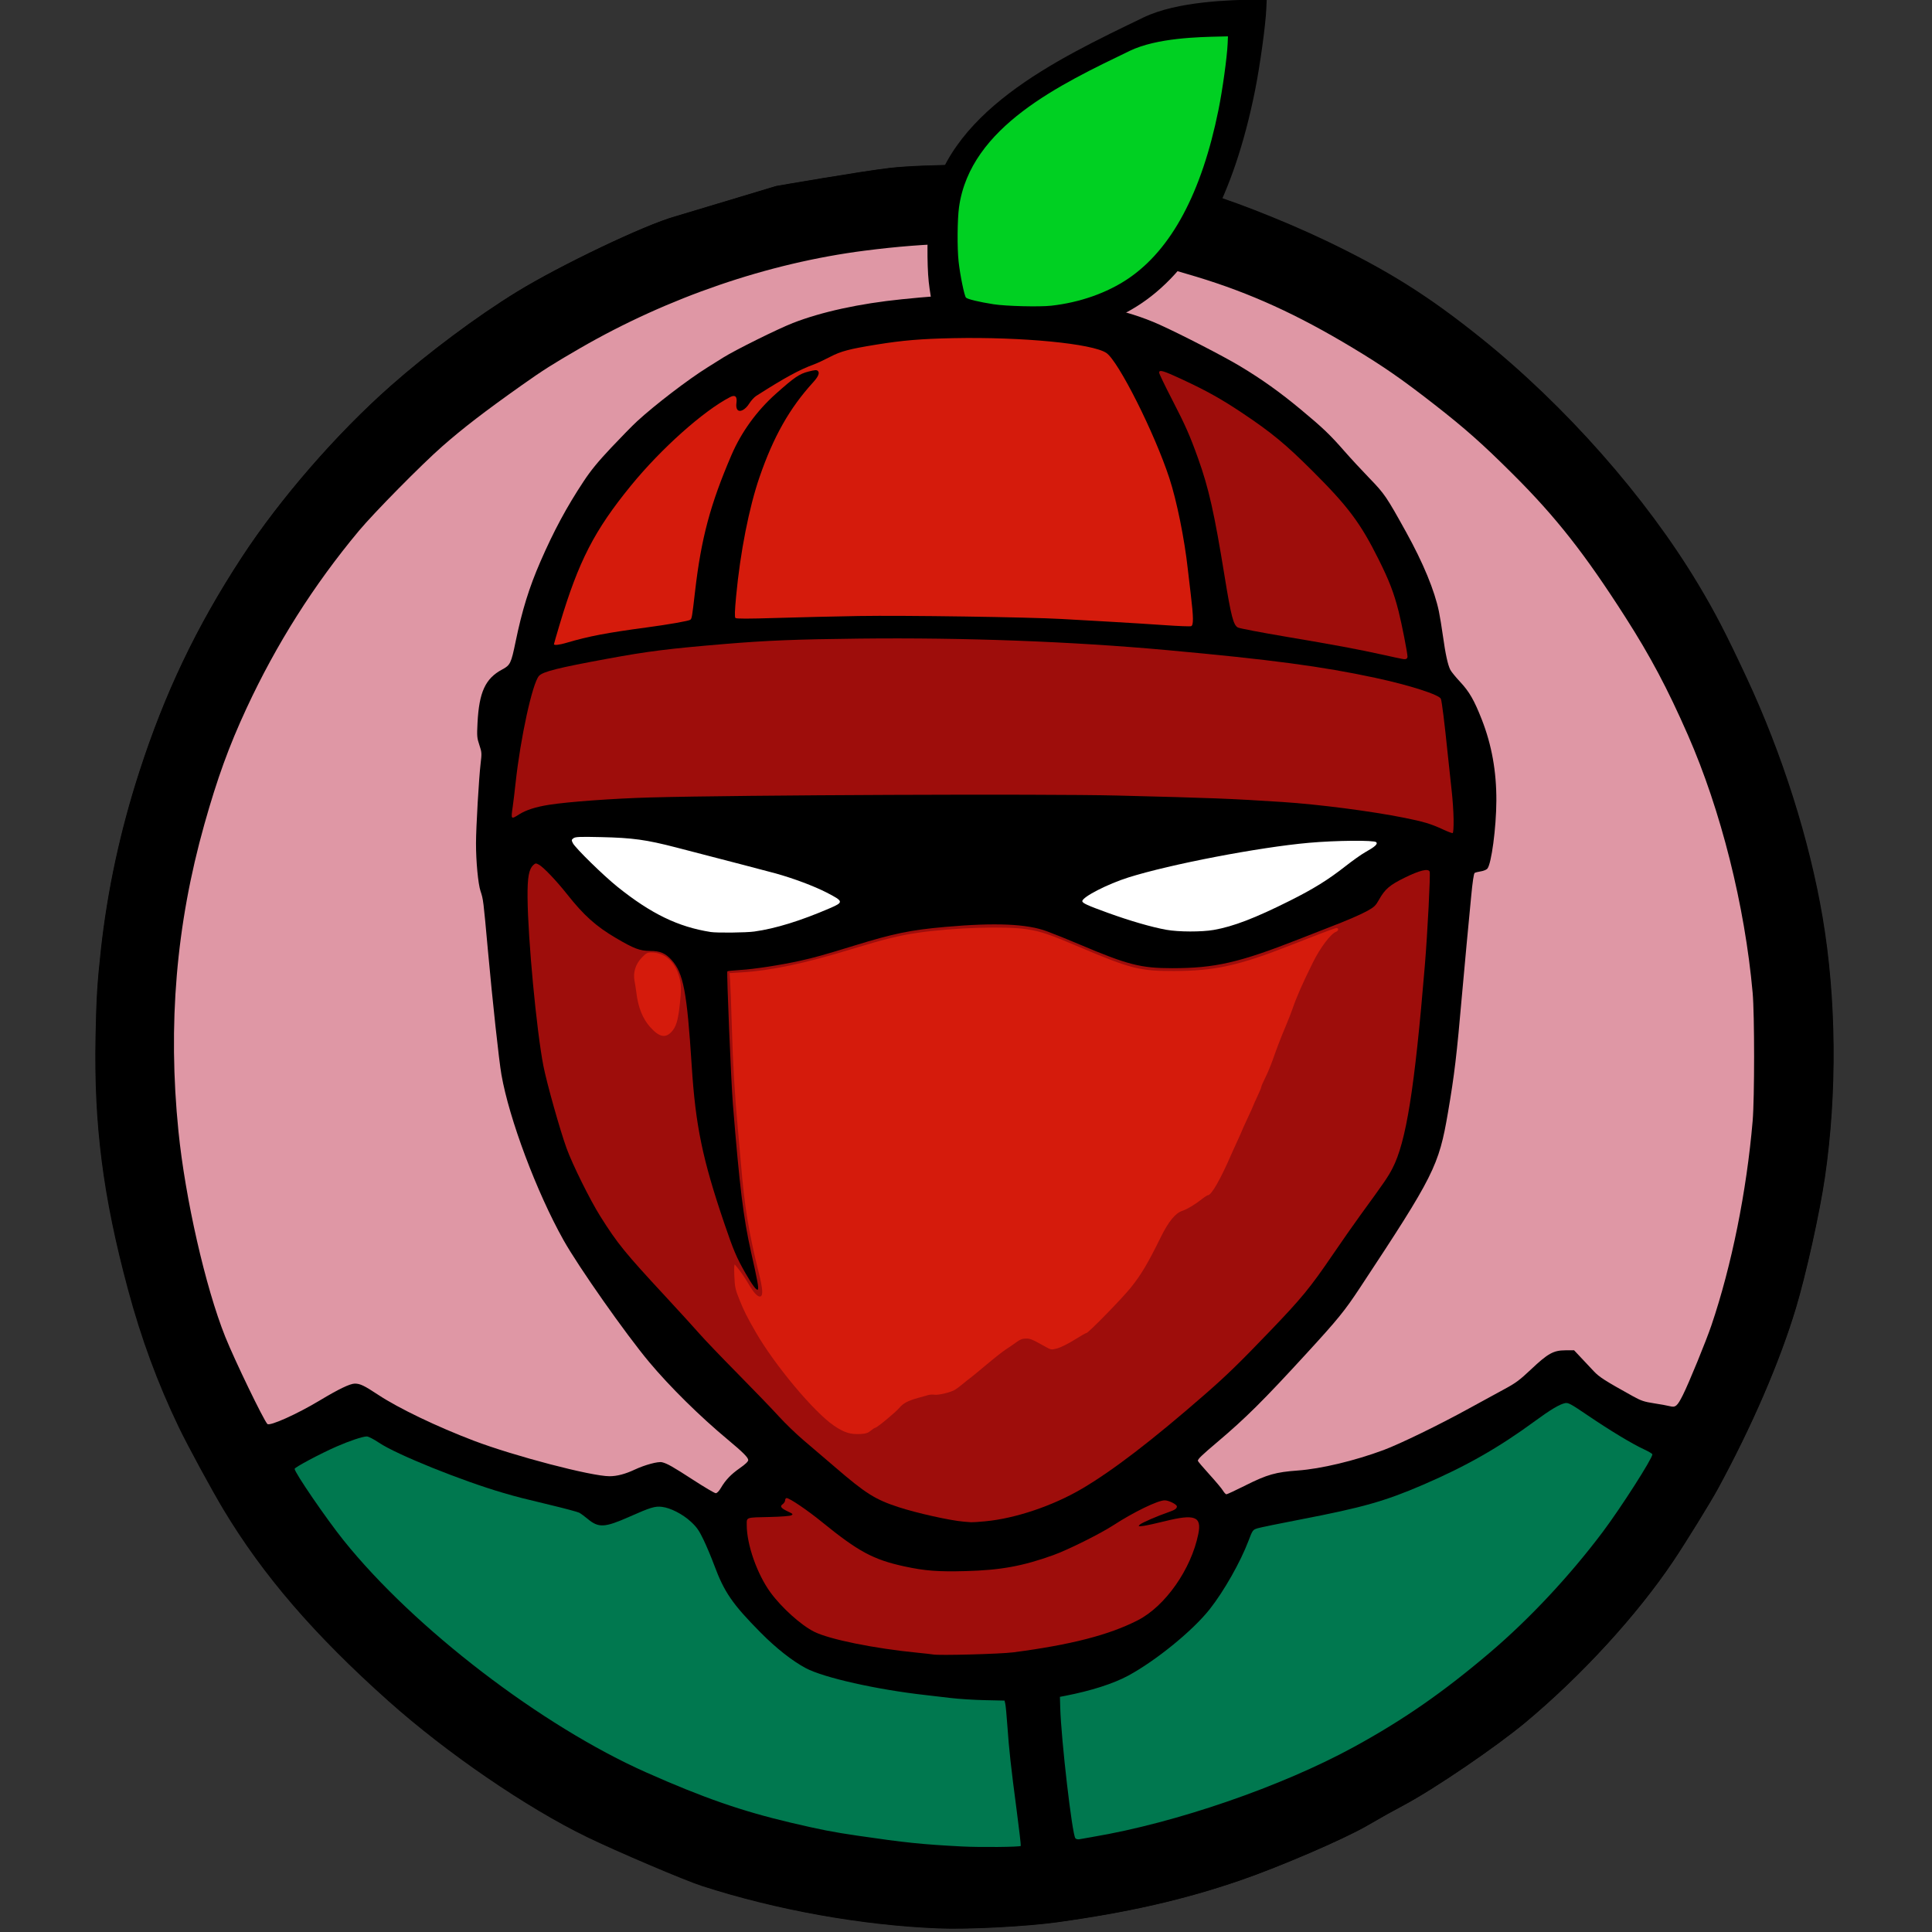 <?xml version="1.0" encoding="UTF-8" standalone="no"?>
<!-- Created with Inkscape (http://www.inkscape.org/) -->

<svg
   width="128"
   height="128"
   viewBox="0 0 33.867 33.867"
   version="1.1"
   id="svg10733"
   inkscape:version="1.2.1 (9c6d41e410, 2022-07-14, custom)"
   sodipodi:docname="cranberry-ninja-final.svg"
   inkscape:export-filename="cranberry-ninja-final-256.png"
   inkscape:export-xdpi="48"
   inkscape:export-ydpi="48"
   xmlns:inkscape="http://www.inkscape.org/namespaces/inkscape"
   xmlns:sodipodi="http://sodipodi.sourceforge.net/DTD/sodipodi-0.dtd"
   xmlns="http://www.w3.org/2000/svg"
   xmlns:svg="http://www.w3.org/2000/svg">
  <rect x="0" y="0" width="33.867" height="33.867" fill="#333333" stroke="none"/>
  <sodipodi:namedview
     id="namedview10735"
     pagecolor="#ffffff"
     bordercolor="#666666"
     borderopacity="1.0"
     inkscape:showpageshadow="2"
     inkscape:pageopacity="0.0"
     inkscape:pagecheckerboard="0"
     inkscape:deskcolor="#d1d1d1"
     inkscape:document-units="mm"
     showgrid="false"
     inkscape:zoom="1.5679012"
     inkscape:cx="14.988189"
     inkscape:cy="262.45276"
     inkscape:window-width="2558"
     inkscape:window-height="1412"
     inkscape:window-x="0"
     inkscape:window-y="720"
     inkscape:window-maximized="1"
     inkscape:current-layer="layer1" />
  <defs
     id="defs10730" />
  <g
     inkscape:label="Layer 1"
     inkscape:groupmode="layer"
     id="layer1"
     transform="translate(-23.612,-54.774)">
    <g
       id="g194"
       transform="matrix(0.187,0,0,0.187,20.868,44.518)">
      <path
         d="m 131.443,194.067 c 2.006,-1.003 2.809,-1.23 4.863,-1.379 2.184,-0.158 5.33,-0.909 8.056,-1.921 1.508,-0.56 5.26,-2.385 7.943,-3.864 1.164,-0.641 2.679,-1.468 3.368,-1.838 1.064,-0.571 1.438,-0.848 2.493,-1.844 1.595,-1.506 2.112,-1.796 3.223,-1.802 l 0.826,-0.005 0.657,0.698 c 0.361,0.384 0.899,0.956 1.195,1.271 0.518,0.551 1.04,0.884 3.651,2.333 0.781,0.433 1.061,0.527 2.012,0.674 0.608,0.094 1.267,0.214 1.465,0.267 0.53,0.141 0.697,-0.002 1.222,-1.047 0.562,-1.12 2.17,-5.046 2.671,-6.524 1.898,-5.596 3.305,-12.568 3.868,-19.166 0.182,-2.138 0.182,-9.981 0,-12.018 -0.733,-8.187 -2.975,-17.112 -6.07,-24.164 -1.919,-4.372 -3.507,-7.363 -5.874,-11.064 -3.791,-5.927 -6.495,-9.366 -10.517,-13.374 -2.867,-2.857 -4.475,-4.284 -7.421,-6.58 -2.999,-2.338 -4.737,-3.543 -7.594,-5.263 -5.242,-3.156 -9.605,-5.141 -14.673,-6.678 -5.4,-1.637 -8.662,-2.282 -13.947,-2.76 -6.14,-0.554 -11.059,-0.463 -17.154,0.32 -9.053,1.163 -18.433,4.38 -26.684,9.151 -2.542,1.47 -3.461,2.053 -5.4,3.425 -3.519,2.49 -5.557,4.057 -7.517,5.779 -1.924,1.69 -6.39,6.216 -7.794,7.899 -4.234,5.074 -7.743,10.616 -10.543,16.649 -1.639,3.531 -2.733,6.543 -3.953,10.882 -2.64,9.384 -3.431,18.762 -2.426,28.749 0.635,6.31 2.53,14.636 4.386,19.272 0.873,2.18 3.598,7.82 3.951,8.179 0.222,0.225 2.777,-0.922 4.911,-2.205 1.777,-1.069 2.84,-1.579 3.288,-1.579 0.497,0 0.874,0.181 2.197,1.055 1.91,1.261 5.495,2.982 8.953,4.297 3.778,1.437 11.027,3.334 12.725,3.33 0.699,-0.001 1.476,-0.205 2.361,-0.62 0.95,-0.445 2.191,-0.78 2.559,-0.691 0.486,0.117 1.005,0.411 2.974,1.688 1.028,0.667 1.957,1.213 2.063,1.213 0.118,0 0.306,-0.191 0.48,-0.489 0.445,-0.756 0.945,-1.279 1.789,-1.869 0.512,-0.357 0.775,-0.611 0.775,-0.747 0,-0.238 -0.501,-0.739 -1.91,-1.912 -2.621,-2.18 -5.431,-4.953 -7.373,-7.273 -2.212,-2.645 -6.621,-8.919 -8.029,-11.429 -2.517,-4.485 -5.097,-11.36 -5.822,-15.514 -0.232,-1.329 -0.833,-6.856 -1.272,-11.701 -0.426,-4.703 -0.43,-4.733 -0.688,-5.506 -0.227,-0.678 -0.426,-2.784 -0.424,-4.48 0.002,-1.48 0.271,-6.14 0.434,-7.491 0.114,-0.95 0.107,-1.054 -0.12,-1.726 -0.22,-0.652 -0.236,-0.834 -0.173,-2.06 0.148,-2.9 0.736,-4.176 2.311,-5.016 0.758,-0.404 0.841,-0.575 1.256,-2.588 0.612,-2.966 1.27,-5.091 2.331,-7.528 1.257,-2.886 2.452,-5.106 4.058,-7.535 0.672,-1.017 1.34,-1.831 2.586,-3.155 0.924,-0.981 2.01,-2.088 2.413,-2.458 1.683,-1.548 4.783,-3.921 6.61,-5.059 0.379,-0.236 1.046,-0.653 1.482,-0.928 1.107,-0.695 5.111,-2.68 6.512,-3.227 2.677,-1.046 6.262,-1.827 10.218,-2.228 4.918,-0.498 6.696,-0.522 11.965,-0.166 5.306,0.358 9.074,1.144 12.177,2.539 1.966,0.884 6.045,2.986 7.548,3.89 2.072,1.246 3.734,2.431 5.715,4.076 2.053,1.705 2.733,2.354 4.08,3.896 0.56,0.641 1.617,1.784 2.35,2.541 1.421,1.468 1.589,1.715 3.44,5.055 1.596,2.881 2.665,5.469 3.072,7.439 0.096,0.466 0.266,1.5 0.377,2.298 0.236,1.699 0.459,2.718 0.694,3.171 0.092,0.179 0.511,0.691 0.929,1.139 0.852,0.911 1.316,1.721 2.024,3.53 0.928,2.375 1.373,4.859 1.361,7.598 -0.011,2.541 -0.465,5.947 -0.849,6.375 -0.089,0.099 -0.363,0.211 -0.609,0.248 -0.246,0.037 -0.505,0.103 -0.576,0.147 -0.083,0.051 -0.202,0.856 -0.332,2.241 -0.112,1.189 -0.301,3.186 -0.422,4.438 -0.12,1.252 -0.312,3.349 -0.426,4.659 -0.506,5.805 -0.716,7.572 -1.323,11.121 -0.857,5.012 -1.308,5.91 -8.239,16.41 -1.454,2.203 -2.058,2.945 -5.033,6.19 -4.068,4.435 -5.672,6.028 -8.379,8.319 -1.415,1.197 -1.79,1.557 -1.797,1.726 -0.002,0.048 0.481,0.62 1.074,1.271 0.592,0.651 1.169,1.339 1.281,1.528 0.112,0.189 0.259,0.344 0.326,0.344 0.067,0 0.884,-0.381 1.816,-0.847 z M 85.4,142.172 c 1.98,-0.275 4.34,-1.004 7.076,-2.185 1.314,-0.567 1.297,-0.646 -0.318,-1.477 -1.153,-0.593 -3.1,-1.323 -4.765,-1.786 -0.613,-0.17 -4.7,-1.236 -9.318,-2.431 -2.822,-0.73 -4.084,-0.904 -7.042,-0.971 -2.007,-0.046 -2.415,-0.029 -2.591,0.104 -0.191,0.144 -0.196,0.184 -0.057,0.46 0.231,0.459 2.871,3.044 4.184,4.097 3.147,2.524 5.683,3.754 8.736,4.234 0.59,0.093 3.321,0.063 4.095,-0.045 z m 43.065,-0.15 c 1.826,-0.318 3.876,-1.106 7.148,-2.745 2.21,-1.107 3.575,-1.956 5.194,-3.226 0.666,-0.523 1.492,-1.108 1.836,-1.301 0.941,-0.527 1.22,-0.781 1.051,-0.952 -0.199,-0.201 -3.775,-0.168 -6.321,0.059 -4.666,0.415 -12.971,2.008 -16.894,3.241 -1.959,0.616 -4.337,1.837 -4.337,2.227 0,0.184 0.469,0.399 2.404,1.1 2.069,0.75 4.12,1.343 5.484,1.587 1.138,0.203 3.3,0.209 4.434,0.011 z M 87.421,72.301 c 0,0 8.032,-1.392 10.667,-1.693 3.102,-0.354 11.25,-0.418 15.089,-0.117 2.229,0.174 4.353,0.441 4.816,0.604 l 7.667,1.178 c 0.078,0.146 0.376,0.266 1.04,0.421 2.46,0.574 8.183,2.795 12.314,4.779 5.76,2.767 9.489,5.109 14.387,9.034 7.977,6.394 15.542,14.963 20.451,23.166 1.57,2.623 2.596,4.605 4.523,8.736 3.34,7.16 5.88,15.173 7.116,22.448 1.296,7.631 1.376,16.452 0.22,24.367 -0.491,3.36 -1.779,9.16 -2.74,12.339 -1.522,5.033 -4.107,11.012 -7.295,16.873 -0.701,1.288 -3.013,5.035 -4.184,6.777 -3.402,5.064 -8.576,10.71 -13.842,15.103 -2.739,2.285 -8.493,6.204 -11.35,7.731 -1.301,0.695 -1.749,0.945 -3.528,1.97 -2.184,1.259 -8.165,3.835 -11.823,5.092 -5.268,1.811 -10.448,2.998 -17.138,3.926 -2.967,0.412 -8.371,0.692 -11.171,0.58 h -2e-5 c -7.216,-0.29 -15.184,-1.72 -22.184,-3.981 -1.607,-0.519 -7.981,-3.233 -10.748,-4.575 -5.684,-2.759 -13.144,-7.867 -18.613,-12.746 -6.948,-6.198 -11.755,-11.773 -15.454,-17.924 -1.124,-1.868 -3.375,-6.017 -4.22,-7.777 -1.983,-4.131 -3.511,-8.279 -4.758,-12.918 -2.331,-8.673 -3.193,-15.377 -3.035,-23.613 0.07,-3.63 0.161,-5.121 0.5,-8.206 0.617,-5.605 1.814,-11.15 3.601,-16.677 2.396,-7.411 5.359,-13.616 9.601,-20.104 3.589,-5.489 8.892,-11.593 13.956,-16.064 3.558,-3.141 8.094,-6.524 11.803,-8.8 4.086,-2.509 12.018,-6.291 14.82,-7.068"
         style="display:inline;fill:#000000;stroke-width:0.106"
         id="path3736-5-8"
         sodipodi:nodetypes="ssssssccssssscsssssssssssssssssssssssscssssssssssssscsssssssscssssssssscsssssssccsssssssscssssscssssscssccccsssscsssscccssccsssssssssssssssssssssssssssssc" />
      <path
         d="m 87.458,72.273 c 0,0 8.032,-1.392 10.667,-1.693 3.102,-0.354 11.25,-0.418 15.089,-0.117 2.229,0.174 4.353,0.441 4.816,0.604 l 7.667,1.178 c 0.078,0.146 0.376,0.266 1.04,0.421 2.46,0.574 8.183,2.795 12.314,4.779 5.76,2.767 9.489,5.109 14.387,9.034 7.977,6.394 15.542,14.963 20.451,23.166 1.57,2.623 2.596,4.605 4.523,8.736 3.34,7.16 5.88,15.173 7.116,22.448 1.296,7.631 1.376,16.452 0.22,24.367 -0.491,3.36 -1.779,9.16 -2.74,12.339 -1.522,5.033 -4.107,11.012 -7.295,16.873 -0.701,1.288 -3.013,5.035 -4.184,6.777 -3.402,5.064 -8.576,10.71 -13.842,15.103 -2.739,2.285 -8.493,6.204 -11.35,7.731 -1.301,0.695 -1.749,0.945 -3.528,1.97 -2.184,1.259 -8.165,3.835 -11.823,5.092 -5.268,1.811 -10.448,2.998 -17.138,3.926 -2.967,0.412 -8.371,0.692 -11.171,0.58 h -2e-5 c -7.216,-0.29 -15.184,-1.72 -22.184,-3.981 -1.607,-0.519 -7.981,-3.233 -10.748,-4.575 -5.684,-2.759 -13.144,-7.867 -18.613,-12.746 -6.948,-6.198 -11.755,-11.773 -15.454,-17.924 -1.124,-1.868 -3.375,-6.017 -4.219,-7.777 -1.983,-4.131 -3.511,-8.279 -4.758,-12.918 -2.331,-8.673 -3.193,-15.377 -3.035,-23.613 0.07,-3.63 0.161,-5.121 0.5,-8.206 0.617,-5.605 1.814,-11.15 3.601,-16.677 2.396,-7.411 5.359,-13.616 9.601,-20.104 3.589,-5.489 8.892,-11.593 13.956,-16.064 3.558,-3.141 8.094,-6.524 11.803,-8.8 4.086,-2.509 12.018,-6.291 14.82,-7.068"
         style="display:inline;fill:#000000;stroke-width:0.106"
         id="path3736-7-3-68"
         sodipodi:nodetypes="cssccsssssssssssssssssssssssssssssc" />
      <path
         d="m 131.455,194.072 c 2.006,-1.003 2.809,-1.23 4.863,-1.379 2.184,-0.158 5.33,-0.909 8.056,-1.921 1.508,-0.56 5.26,-2.385 7.943,-3.864 1.164,-0.641 2.679,-1.468 3.368,-1.838 1.064,-0.571 1.438,-0.848 2.493,-1.844 1.595,-1.506 2.112,-1.796 3.223,-1.802 l 0.826,-0.005 0.657,0.698 c 0.361,0.384 0.899,0.956 1.195,1.271 0.518,0.551 1.04,0.884 3.651,2.333 0.781,0.433 1.061,0.527 2.012,0.674 0.608,0.094 1.267,0.214 1.465,0.267 0.53,0.141 0.697,-0.002 1.222,-1.047 0.562,-1.12 2.17,-5.046 2.671,-6.524 1.898,-5.596 3.305,-12.568 3.868,-19.166 0.182,-2.138 0.182,-9.981 0,-12.018 -0.733,-8.187 -2.975,-17.112 -6.07,-24.164 -1.919,-4.372 -3.507,-7.363 -5.874,-11.064 -3.791,-5.927 -6.495,-9.366 -10.517,-13.374 -2.867,-2.857 -4.475,-4.284 -7.421,-6.58 -2.999,-2.338 -4.737,-3.543 -7.594,-5.263 -5.242,-3.156 -9.605,-5.141 -14.673,-6.678 -5.4,-1.637 -8.662,-2.282 -13.947,-2.76 -6.14,-0.554 -11.059,-0.463 -17.154,0.32 -9.053,1.163 -18.433,4.38 -26.684,9.151 -2.542,1.47 -3.461,2.053 -5.4,3.425 -3.519,2.49 -5.557,4.057 -7.517,5.779 -1.924,1.69 -6.39,6.216 -7.794,7.899 -4.234,5.074 -7.743,10.616 -10.543,16.649 -1.639,3.531 -2.733,6.543 -3.953,10.882 -2.64,9.384 -3.432,18.762 -2.426,28.749 0.635,6.31 2.53,14.636 4.386,19.272 0.873,2.18 3.598,7.82 3.951,8.179 0.222,0.225 2.777,-0.922 4.911,-2.205 1.777,-1.069 2.84,-1.579 3.288,-1.579 0.497,0 0.874,0.181 2.197,1.055 1.91,1.261 5.495,2.982 8.953,4.297 3.778,1.437 11.027,3.334 12.725,3.33 0.699,-10e-4 1.476,-0.205 2.361,-0.62 0.95,-0.445 2.191,-0.78 2.559,-0.691 0.486,0.117 1.005,0.411 2.974,1.688 1.028,0.667 1.957,1.213 2.063,1.213 0.118,0 0.306,-0.191 0.48,-0.489 0.445,-0.756 0.945,-1.279 1.789,-1.869 0.512,-0.357 0.775,-0.611 0.775,-0.747 0,-0.238 -0.501,-0.739 -1.91,-1.912 -2.621,-2.18 -5.431,-4.953 -7.373,-7.273 -2.212,-2.645 -6.621,-8.919 -8.029,-11.429 -2.517,-4.485 -5.097,-11.36 -5.822,-15.514 -0.232,-1.329 -0.832,-6.856 -1.272,-11.701 -0.426,-4.703 -0.43,-4.733 -0.688,-5.506 -0.227,-0.678 -0.426,-2.784 -0.424,-4.48 0.002,-1.48 0.271,-6.14 0.434,-7.491 0.114,-0.95 0.107,-1.054 -0.12,-1.726 -0.22,-0.652 -0.236,-0.834 -0.173,-2.06 0.148,-2.9 0.736,-4.176 2.311,-5.016 0.758,-0.404 0.841,-0.575 1.256,-2.588 0.612,-2.966 1.27,-5.091 2.331,-7.528 1.257,-2.886 2.452,-5.106 4.058,-7.535 0.672,-1.017 1.34,-1.831 2.586,-3.155 0.924,-0.981 2.01,-2.088 2.413,-2.458 1.683,-1.548 4.783,-3.921 6.61,-5.059 0.379,-0.236 1.046,-0.653 1.482,-0.928 1.107,-0.695 5.111,-2.68 6.512,-3.227 2.677,-1.046 6.262,-1.827 10.218,-2.228 4.918,-0.498 6.696,-0.522 11.965,-0.166 5.306,0.358 9.074,1.144 12.177,2.539 1.966,0.884 6.045,2.986 7.548,3.89 2.072,1.246 3.734,2.431 5.715,4.076 2.053,1.705 2.733,2.354 4.08,3.896 0.56,0.641 1.617,1.784 2.35,2.541 1.421,1.468 1.589,1.715 3.44,5.055 1.596,2.881 2.665,5.469 3.072,7.439 0.096,0.466 0.266,1.5 0.377,2.298 0.236,1.699 0.459,2.718 0.694,3.171 0.092,0.179 0.511,0.691 0.929,1.139 0.852,0.911 1.316,1.721 2.024,3.53 0.928,2.375 1.373,4.859 1.361,7.598 -0.011,2.541 -0.465,5.947 -0.849,6.375 -0.089,0.099 -0.363,0.211 -0.609,0.248 -0.246,0.037 -0.505,0.103 -0.576,0.147 -0.083,0.051 -0.202,0.856 -0.332,2.241 -0.112,1.189 -0.301,3.186 -0.422,4.438 -0.12,1.252 -0.312,3.349 -0.426,4.659 -0.506,5.805 -0.716,7.572 -1.323,11.121 -0.857,5.012 -1.308,5.91 -8.239,16.41 -1.454,2.203 -2.058,2.945 -5.033,6.19 -4.068,4.435 -5.672,6.028 -8.379,8.319 -1.415,1.197 -1.79,1.557 -1.797,1.726 -0.002,0.048 0.481,0.62 1.074,1.271 0.592,0.651 1.169,1.339 1.281,1.528 0.112,0.189 0.259,0.344 0.326,0.344 0.067,0 0.884,-0.381 1.816,-0.847 z"
         style="display:inline;fill:#df97a5;fill-opacity:1;stroke-width:0.106"
         id="path5361-5-8" />
      <path
         d="m 110.36,227.881 c 0.028,-0.028 -0.146,-1.54 -0.387,-3.361 -0.535,-4.055 -0.711,-5.657 -0.869,-7.917 -0.067,-0.961 -0.154,-1.881 -0.194,-2.045 l -0.071,-0.298 -1.851,-0.041 c -1.018,-0.022 -2.453,-0.113 -3.187,-0.202 -0.735,-0.089 -1.783,-0.211 -2.33,-0.272 -4.59,-0.51 -9.577,-1.629 -11.265,-2.529 -1.268,-0.676 -2.783,-1.87 -4.236,-3.338 -2.643,-2.672 -3.404,-3.778 -4.349,-6.324 -0.267,-0.72 -0.717,-1.79 -1,-2.377 -0.422,-0.876 -0.634,-1.179 -1.18,-1.684 -0.769,-0.712 -1.912,-1.3 -2.711,-1.394 -0.659,-0.078 -1.069,0.046 -3.056,0.927 -2.328,1.031 -2.887,1.059 -3.921,0.194 -0.282,-0.236 -0.633,-0.493 -0.779,-0.571 -0.146,-0.078 -1.385,-0.41 -2.753,-0.737 -2.6,-0.622 -3.037,-0.734 -4.34,-1.113 -3.892,-1.13 -10.034,-3.607 -11.665,-4.704 -0.512,-0.344 -1.005,-0.597 -1.163,-0.597 -0.376,0 -1.634,0.421 -2.843,0.952 -1.514,0.664 -3.916,1.943 -3.917,2.086 -0.003,0.34 2.976,4.691 4.591,6.704 6.61,8.241 18.55,17.393 28.392,21.763 5.334,2.368 8.932,3.619 13.518,4.698 2.795,0.658 3.949,0.883 6.283,1.224 4.469,0.654 6.01,0.813 9.795,1.01 1.678,0.087 5.384,0.053 5.488,-0.051 z m 6.761,-0.847 c 7.787,-1.31 17.669,-4.713 24.461,-8.424 4.654,-2.543 8.398,-5.143 12.786,-8.878 3.698,-3.148 7.458,-7.17 10.552,-11.288 1.685,-2.242 4.65,-6.875 4.65,-7.266 0,-0.059 -0.346,-0.267 -0.77,-0.463 -1.117,-0.516 -3.17,-1.754 -5.26,-3.171 -1.64,-1.112 -1.859,-1.23 -2.159,-1.168 -0.514,0.107 -1.372,0.618 -2.823,1.684 -3.396,2.493 -6.473,4.244 -10.525,5.986 -3.555,1.528 -5.627,2.114 -11.447,3.235 -1.98,0.381 -3.786,0.752 -4.014,0.823 -0.465,0.145 -0.477,0.162 -0.867,1.188 -0.755,1.99 -2.295,4.705 -3.627,6.395 -1.583,2.008 -5.034,4.823 -7.64,6.233 -1.396,0.755 -3.487,1.424 -5.93,1.897 l -0.476,0.092 0.029,1.004 c 0.088,3.029 1.114,11.882 1.42,12.251 0.072,0.086 0.231,0.123 0.395,0.09 0.151,-0.03 0.712,-0.129 1.246,-0.218 z"
         style="display:inline;fill:#00784f;fill-opacity:1;stroke-width:0.106"
         id="path430-6-4" />
      <g
         id="g3760-2-31"
         transform="matrix(0.4,0,0,0.4,25.321,94.437)"
         style="display:inline">
        <path
           d="m 112.151,264.648 c 7.014,-0.665 15.766,-3.614 22.553,-7.599 7.247,-4.255 16.459,-11.316 28.742,-22.028 5.239,-4.569 8.048,-7.297 15.363,-14.915 7.43,-7.739 9.439,-10.185 14.664,-17.856 2.145,-3.15 5.099,-7.372 6.565,-9.383 5.646,-7.749 6.44,-8.906 7.487,-10.928 3.218,-6.208 5.2,-18.646 7.603,-47.719 0.617,-7.469 1.323,-21.267 1.115,-21.809 -0.312,-0.812 -2.325,-0.326 -5.867,1.416 -3.518,1.73 -4.615,2.674 -6.013,5.173 -0.771,1.377 -1.132,1.722 -2.729,2.603 -1.621,0.895 -4.758,2.246 -8.985,3.871 -0.728,0.28 -3.9,1.521 -7.05,2.759 -13.998,5.499 -19.669,6.797 -29.701,6.799 -7.343,7.9e-4 -10.424,-0.79 -21.722,-5.577 -2.969,-1.258 -5.285,-2.191 -7.585,-3.056 -4.689,-1.763 -12.127,-2.086 -23.9,-1.038 -8.101,0.721 -12.054,1.531 -21.167,4.338 -7.249,2.233 -9.416,2.84 -12.832,3.596 -4.585,1.015 -10.838,1.975 -14.07,2.16 -1.585,0.091 -2.923,0.236 -2.973,0.322 -0.182,0.316 0.889,25.972 1.294,30.981 1.577,19.528 2.477,26.856 4.268,34.793 1.524,6.752 1.846,8.533 1.588,8.789 -0.298,0.296 -1.275,-1.002 -2.931,-3.894 -2.048,-3.575 -2.774,-5.285 -4.9,-11.534 -5.146,-15.129 -6.767,-22.955 -7.665,-37.017 -1.105,-17.3 -1.943,-21.717 -4.701,-24.77 -1.46,-1.616 -2.708,-2.144 -5.065,-2.144 -2.367,0 -3.768,-0.529 -7.993,-3.019 -4.704,-2.773 -7.524,-5.302 -11.463,-10.285 -2.498,-3.16 -5.559,-6.367 -6.598,-6.916 -0.679,-0.358 -0.799,-0.354 -1.246,0.051 -1.103,0.998 -1.445,2.861 -1.405,7.661 0.081,9.684 2.094,31.096 3.706,39.423 0.767,3.959 3.881,15.037 5.43,19.315 1.396,3.855 5.54,12.208 7.947,16.019 4.049,6.411 5.672,8.406 15.235,18.727 3.327,3.591 6.927,7.541 8,8.778 1.073,1.237 5.065,5.404 8.871,9.26 3.806,3.856 8.158,8.374 9.671,10.04 1.513,1.666 4.168,4.225 5.9,5.689 1.733,1.463 5.007,4.26 7.276,6.215 7.197,6.2 9.405,7.593 14.88,9.386 4.3,1.408 12.184,3.164 15.307,3.41 0.655,0.051 1.429,0.114 1.72,0.14 0.291,0.025 1.81,-0.075 3.376,-0.224 z"
           style="fill:#9e0d0b;fill-opacity:1;stroke-width:0.265"
           id="path1112-9-4"
           transform="translate(92.182,-7.115)" />
        <path
           d="m 221.854,100.149 c -0.023,-1.732 -0.227,-4.757 -0.453,-6.721 -0.226,-1.965 -0.655,-5.953 -0.952,-8.864 -0.717,-7.024 -1.337,-12.006 -1.574,-12.648 -0.358,-0.968 -7.323,-3.2 -15.408,-4.939 -12.384,-2.663 -24.465,-4.271 -48.643,-6.475 -22.38,-2.04 -47.502,-2.983 -72.231,-2.711 -14.737,0.162 -21.739,0.443 -31.618,1.269 -13.136,1.098 -17.916,1.699 -27.384,3.443 -11.715,2.157 -15.184,3.029 -16.087,4.042 -1.538,1.727 -4.326,14.486 -5.47,25.031 -0.229,2.11 -0.532,4.633 -0.675,5.607 -0.44,3.015 -0.43,3.027 1.49,1.81 1.622,-1.028 3.887,-1.757 6.983,-2.247 4.558,-0.72 15.077,-1.484 23.812,-1.727 20.766,-0.58 92.433,-0.873 109.405,-0.448 22.352,0.56 26.417,0.719 38.629,1.508 8.512,0.55 20.87,2.15 28.63,3.706 4.566,0.916 6.248,1.423 9.073,2.737 1.091,0.507 2.103,0.89 2.249,0.849 0.16,-0.045 0.248,-1.313 0.223,-3.223 z"
           style="fill:#9e0d0b;fill-opacity:1;stroke-width:0.265"
           id="path2103-1-9"
           transform="translate(92.182,-7.115)" />
        <path
           d="m 211.054,62.048 c 0,-0.857 -1.36,-7.786 -2.092,-10.661 -1.11,-4.358 -2.185,-7.15 -4.673,-12.143 -4.256,-8.542 -7.164,-12.427 -15.569,-20.799 -6.23,-6.206 -9.511,-8.919 -16.199,-13.395 -5.006,-3.35 -8.396,-5.254 -14.071,-7.902 -4.634,-2.163 -5.606,-2.455 -5.606,-1.684 0,0.238 1.36,3.066 3.023,6.284 3.15,6.097 4.181,8.431 6.125,13.861 2.488,6.949 3.788,12.738 6.2,27.605 1.518,9.358 2.059,11.435 3.116,11.981 0.395,0.203 5.42,1.165 11.168,2.136 11.82,1.998 16.848,2.934 22.754,4.236 5.134,1.131 5.092,1.124 5.49,0.989 0.182,-0.061 0.331,-0.29 0.331,-0.507 z"
           style="fill:#9e0d0b;fill-opacity:1;stroke-width:0.265"
           id="path2956-2-2"
           transform="translate(92.182,-7.115)" />
        <path
           d="m 118.641,295.366 c 13.522,-1.766 22.496,-4.077 29.209,-7.522 6.45,-3.31 12.523,-11.981 14.183,-20.252 0.82,-4.086 -0.836,-4.707 -7.872,-2.953 -2.046,0.51 -4.298,1.001 -5.003,1.091 -1.195,0.153 -1.253,0.133 -0.86,-0.282 0.394,-0.416 4.146,-2.044 6.854,-2.974 1.384,-0.475 1.852,-0.805 1.852,-1.304 0,-0.48 -1.901,-1.428 -2.863,-1.428 -1.596,0 -7.267,2.749 -11.953,5.795 -3.148,2.046 -10.67,5.793 -14.131,7.04 -7.172,2.584 -12.348,3.529 -20.529,3.749 -6.529,0.175 -9.561,-0.058 -14.42,-1.111 -7.242,-1.569 -10.774,-3.473 -19.296,-10.405 -3.401,-2.766 -7.579,-5.597 -8.261,-5.597 -0.196,0 -0.356,0.231 -0.356,0.514 0,0.283 -0.257,0.694 -0.571,0.914 -0.731,0.512 -0.407,0.948 1.299,1.75 1.112,0.523 1.181,0.606 0.716,0.865 -0.289,0.162 -2.421,0.329 -4.881,0.384 -5.912,0.13 -5.558,0.008 -5.558,1.91 0,4.585 2.446,11.519 5.567,15.785 2.623,3.584 7.14,7.646 10.226,9.196 3.585,1.801 14.074,3.929 24.291,4.928 1.746,0.171 3.354,0.352 3.572,0.403 1.195,0.279 15.803,-0.107 18.785,-0.497 z"
           style="fill:#9e0d0b;fill-opacity:1;stroke-width:0.265"
           id="path3144-7-0"
           transform="translate(92.182,-7.115)" />
      </g>
      <g
         id="g3754-0-6"
         transform="matrix(0.4,0,0,0.4,25.321,94.437)"
         style="display:inline">
        <path
           d="m 13.968,58.772 c 5.206,-1.537 9.438,-2.346 18.879,-3.609 4.979,-0.666 9.775,-1.509 10.113,-1.777 0.383,-0.303 0.42,-0.52 1.132,-6.685 1.433,-12.401 3.553,-20.337 8.52,-31.905 2.321,-5.404 5.938,-10.394 10.441,-14.403 4.335,-3.86 5.466,-4.631 7.584,-5.176 1.55,-0.399 1.959,-0.425 2.239,-0.146 0.462,0.462 0.092,1.335 -1.136,2.682 -5.488,6.016 -9.283,12.726 -12.534,22.161 -2.464,7.15 -4.526,17.636 -5.491,27.919 -0.326,3.474 -0.373,4.917 -0.167,5.123 0.206,0.206 2.92,0.205 9.637,-0.003 5.142,-0.159 13.815,-0.365 19.272,-0.456 10.476,-0.176 39.798,0.255 47.625,0.701 2.547,0.145 7.726,0.439 11.509,0.653 3.784,0.214 9.455,0.57 12.603,0.791 3.148,0.221 5.916,0.328 6.152,0.237 0.585,-0.224 0.561,-2.071 -0.095,-7.531 -0.288,-2.393 -0.595,-5.005 -0.682,-5.806 -0.775,-7.088 -2.589,-16.046 -4.321,-21.335 -3.474,-10.609 -11.962,-27.478 -14.774,-29.361 -3.284,-2.199 -19.745,-3.789 -35.867,-3.464 -7.573,0.153 -11.846,0.512 -18.048,1.517 -6.342,1.028 -8.302,1.548 -10.848,2.879 -1.31,0.685 -2.977,1.464 -3.704,1.731 -3.513,1.289 -6.827,3.095 -13.57,7.395 -0.479,0.305 -1.209,1.1 -1.624,1.767 -0.937,1.508 -2.276,2.192 -2.823,1.444 -0.228,-0.311 -0.298,-0.867 -0.201,-1.578 0.204,-1.487 -0.309,-1.954 -1.481,-1.348 -6.276,3.245 -16.166,12.075 -23.252,20.758 -8.574,10.506 -12.252,17.666 -16.688,32.481 -0.741,2.474 -1.347,4.576 -1.347,4.67 0,0.315 1.247,0.178 2.949,-0.324 z"
           style="fill:#d51b0c;fill-opacity:1;stroke-width:0.265"
           id="path3119-9-8"
           transform="translate(92.182,-7.115)" />
        <path
           d="m 85.261,243.421 c 0.449,-0.378 0.926,-0.687 1.061,-0.687 0.387,0 4.791,-3.643 5.637,-4.662 0.896,-1.08 2.031,-1.682 4.396,-2.333 0.946,-0.26 2.018,-0.562 2.383,-0.671 0.365,-0.109 1.024,-0.145 1.465,-0.081 0.955,0.14 3.873,-0.573 4.851,-1.186 0.382,-0.239 1.125,-0.798 1.651,-1.241 0.526,-0.443 1.355,-1.104 1.842,-1.467 0.487,-0.364 2.3,-1.852 4.029,-3.307 1.729,-1.455 3.706,-3.003 4.391,-3.44 0.686,-0.437 1.769,-1.181 2.408,-1.654 0.865,-0.641 1.437,-0.86 2.244,-0.86 1.064,0 1.403,0.14 4.421,1.827 1.496,0.837 1.517,0.84 2.934,0.47 0.787,-0.205 2.587,-1.101 4.011,-1.996 1.421,-0.893 2.706,-1.624 2.855,-1.624 0.431,0 8.351,-8.11 10.338,-10.587 2.452,-3.055 4.017,-5.687 7.076,-11.902 1.759,-3.574 3.426,-5.614 4.993,-6.111 1.103,-0.35 3.134,-1.569 4.677,-2.808 0.597,-0.479 1.212,-0.871 1.367,-0.871 0.824,0 3.014,-3.864 5.623,-9.922 0.125,-0.291 0.711,-1.578 1.302,-2.86 0.591,-1.282 1.074,-2.374 1.074,-2.427 0,-0.053 0.595,-1.365 1.323,-2.915 0.728,-1.55 1.323,-2.873 1.323,-2.938 0,-0.066 0.417,-0.998 0.926,-2.071 0.509,-1.073 0.926,-2.085 0.926,-2.248 0,-0.163 0.409,-1.11 0.91,-2.104 0.5,-0.994 1.263,-2.807 1.695,-4.028 1.163,-3.292 1.964,-5.372 3.147,-8.174 0.584,-1.382 1.305,-3.228 1.602,-4.101 0.903,-2.647 2.335,-5.895 4.755,-10.781 1.678,-3.388 4.158,-6.688 5.36,-7.133 0.764,-0.283 0.698,-1.089 -0.072,-0.872 -0.816,0.23 -4.684,1.699 -10.517,3.996 -12.144,4.781 -17.797,6.03 -27.384,6.048 -7.931,0.015 -10.184,-0.555 -21.96,-5.556 -7.191,-3.054 -9.064,-3.692 -12.385,-4.224 -4.935,-0.79 -17.19,-0.405 -25.597,0.805 -4.323,0.622 -7.99,1.527 -15.547,3.837 -10.962,3.35 -18.903,5.034 -25.686,5.446 l -2.946,0.179 0.135,1.614 c 0.074,0.888 0.257,5.781 0.407,10.874 0.267,9.078 0.696,16.292 1.456,24.474 0.209,2.256 0.51,5.649 0.668,7.541 0.858,10.302 1.831,16.251 4.233,25.895 0.886,3.556 0.995,5.129 0.372,5.368 -0.593,0.227 -1.591,-0.814 -2.827,-2.952 -0.923,-1.595 -2.34,-3.596 -3.186,-4.498 -0.155,-0.165 -0.202,0.827 -0.125,2.646 0.112,2.648 0.222,3.155 1.218,5.623 1.079,2.675 1.725,3.96 3.825,7.606 4.442,7.713 13.651,18.715 18.307,21.872 2.416,1.638 3.852,2.083 6.282,1.945 1.169,-0.066 1.707,-0.244 2.335,-0.773 z m -46.676,-93.487 c 1.064,-1.161 1.496,-2.58 1.914,-6.286 0.387,-3.426 0.37,-4.717 -0.084,-6.42 -0.994,-3.735 -3.403,-5.877 -6.614,-5.882 -0.885,-0.001 -1.205,0.173 -2.174,1.185 -1.495,1.56 -2.101,3.498 -1.72,5.494 0.146,0.764 0.337,1.984 0.424,2.712 0.417,3.494 1.483,6.149 3.258,8.12 2.102,2.334 3.556,2.647 4.995,1.077 z"
           style="fill:#d51b0c;fill-opacity:1;stroke-width:0.265"
           id="path3375-3-9"
           transform="translate(92.182,-7.115)" />
      </g>
      <path
         d="m 112.651,86.455 c 3.358,-0.379 6.535,-1.497 9.026,-3.178 5.085,-3.431 8.656,-10.106 10.627,-19.861 0.475,-2.351 1.007,-6.19 1.075,-7.76 l 0.038,-0.882 -1.038,0.025 c -2.331,0.056 -7.324,0.142 -10.522,1.686 -8.163,3.941 -18.726,8.907 -20.069,18.352 -0.204,1.434 -0.232,4.788 -0.054,6.429 0.171,1.573 0.677,4.048 0.868,4.24 0.188,0.19 1.543,0.516 3.241,0.78 1.474,0.229 5.41,0.327 6.808,0.17 z"
         style="display:inline;fill:#000000;stroke-width:0.118"
         id="path3904-3-6-2" />
      <path
         d="m 113.234,83.5 c 2.676,-0.302 5.208,-1.193 7.193,-2.533 4.052,-2.734 6.898,-8.053 8.469,-15.828 0.379,-1.873 0.802,-4.933 0.857,-6.184 l 0.031,-0.703 -0.828,0.02 c -1.858,0.044 -5.836,0.113 -8.386,1.344 -6.505,3.141 -14.923,7.098 -15.993,14.625 -0.162,1.143 -0.185,3.816 -0.043,5.123 0.136,1.254 0.54,3.226 0.692,3.379 0.15,0.151 1.23,0.411 2.583,0.622 1.175,0.183 4.311,0.261 5.425,0.135 z"
         style="display:inline;fill:#00d022;stroke-width:0.094"
         id="path3904-0-6" />
      <path
         d="m 85.389,142.166 c 1.98,-0.275 4.34,-1.004 7.076,-2.185 1.314,-0.567 1.297,-0.646 -0.318,-1.477 -1.153,-0.593 -3.1,-1.323 -4.765,-1.786 -0.613,-0.17 -4.7,-1.236 -9.318,-2.431 -2.822,-0.73 -4.084,-0.904 -7.042,-0.971 -2.007,-0.046 -2.415,-0.029 -2.591,0.104 -0.191,0.144 -0.196,0.184 -0.057,0.46 0.231,0.459 2.871,3.044 4.184,4.097 3.147,2.524 5.683,3.754 8.736,4.234 0.59,0.093 3.321,0.063 4.095,-0.045 z m 43.065,-0.15 c 1.826,-0.318 3.876,-1.106 7.148,-2.745 2.21,-1.107 3.575,-1.956 5.194,-3.226 0.666,-0.523 1.492,-1.108 1.836,-1.301 0.941,-0.527 1.22,-0.781 1.051,-0.952 -0.199,-0.201 -3.775,-0.168 -6.321,0.059 -4.666,0.415 -12.971,2.008 -16.894,3.241 -1.959,0.616 -4.337,1.837 -4.337,2.227 0,0.184 0.469,0.399 2.404,1.1 2.069,0.75 4.12,1.343 5.484,1.587 1.138,0.203 3.3,0.209 4.434,0.011 z"
         style="display:inline;fill:#ffffff;stroke-width:0.106"
         id="path5430-6-6" />
    </g>
  </g>
</svg>

